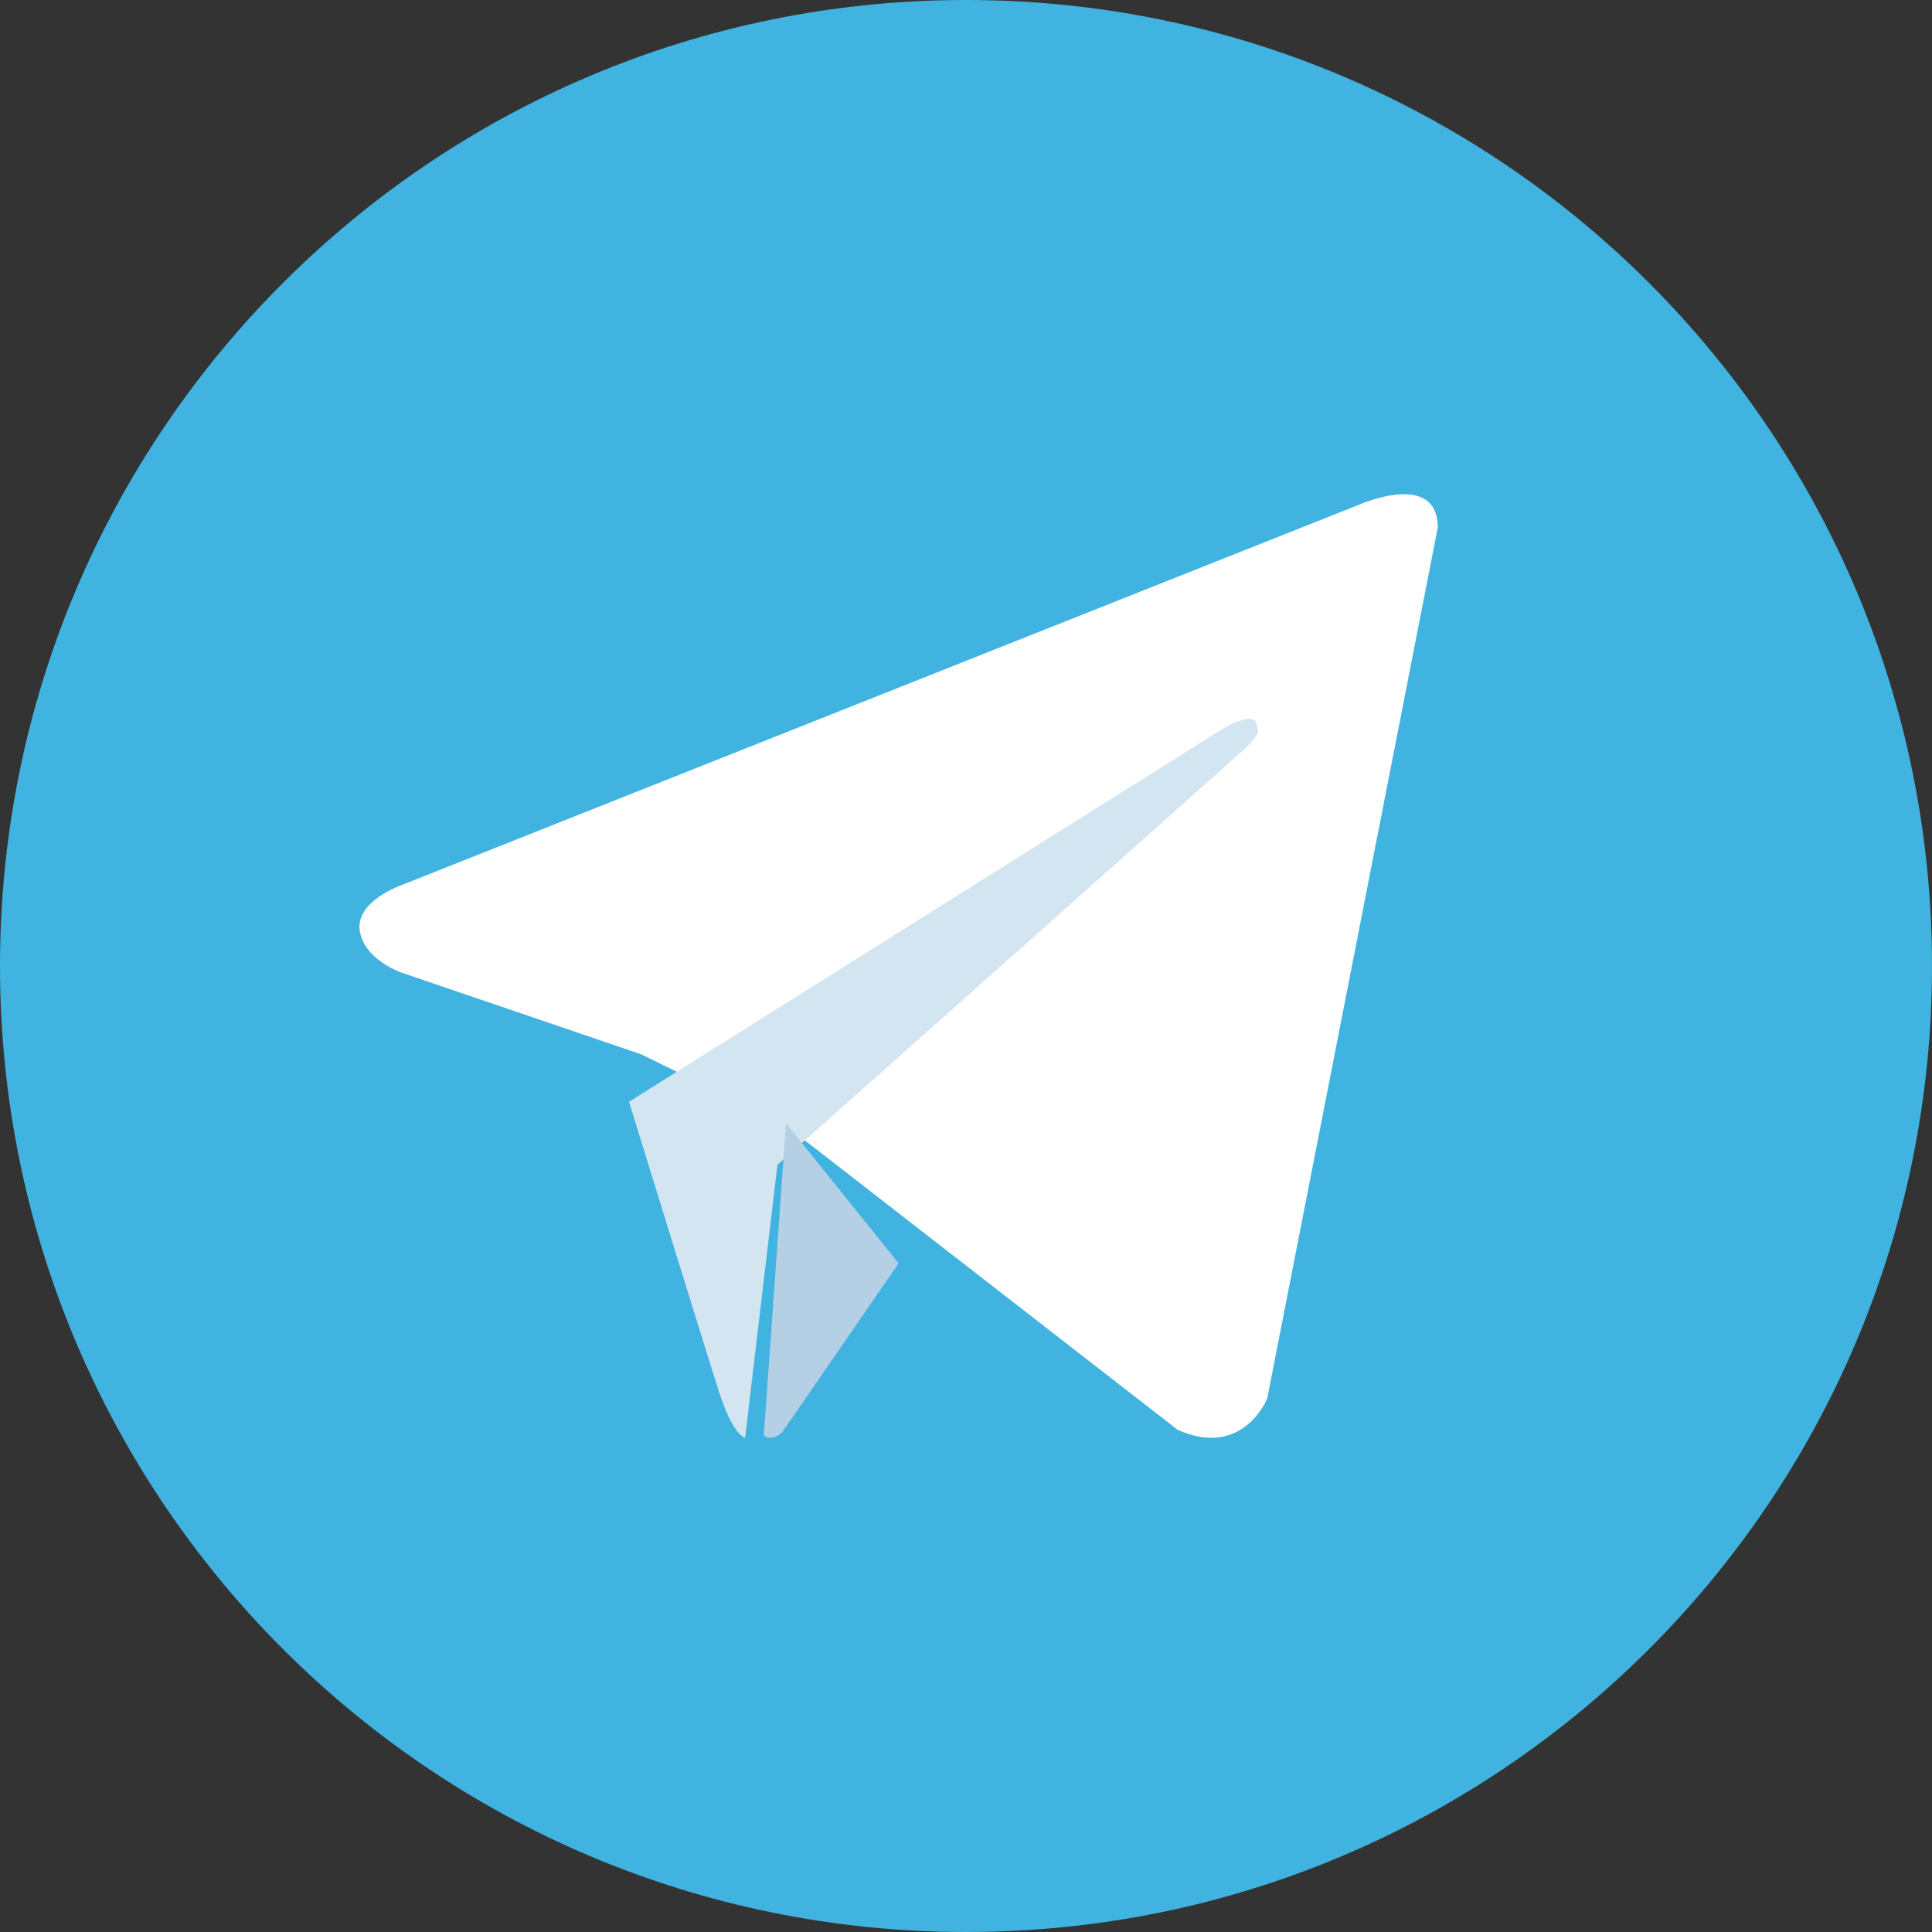 <svg width="43" height="43" viewBox="0 0 43 43" fill="none" xmlns="http://www.w3.org/2000/svg">
<rect x="0" y="0" width="43" height="43" fill="#333333" stroke="none"/>
<path d="M21.5 0C9.626 0 0 9.626 0 21.5C0 33.374 9.626 43 21.5 43C33.374 43 43 33.374 43 21.5C43 9.626 33.374 0 21.5 0Z" fill="#40B3E0"/>
<path d="M32 11.744L28.204 31.126C28.204 31.126 27.673 32.47 26.213 31.825L17.454 25.024L14.269 23.465L8.907 21.637C8.907 21.637 8.084 21.341 8.004 20.696C7.925 20.051 8.934 19.701 8.934 19.701L30.248 11.233C30.248 11.233 32 10.454 32 11.744" fill="white"/>
<path d="M16.584 32C16.584 32 16.321 31.976 15.993 30.949C15.665 29.923 14 24.522 14 24.522L27.241 16.204C27.241 16.204 28.006 15.745 27.978 16.204C27.978 16.204 28.115 16.285 27.705 16.663C27.296 17.041 17.303 25.926 17.303 25.926" fill="#D2E5F1"/>
<path d="M20 28.117L17.422 31.859C17.422 31.859 17.22 32.102 17 31.95L17.494 25" fill="#B5CFE4"/>
</svg>
